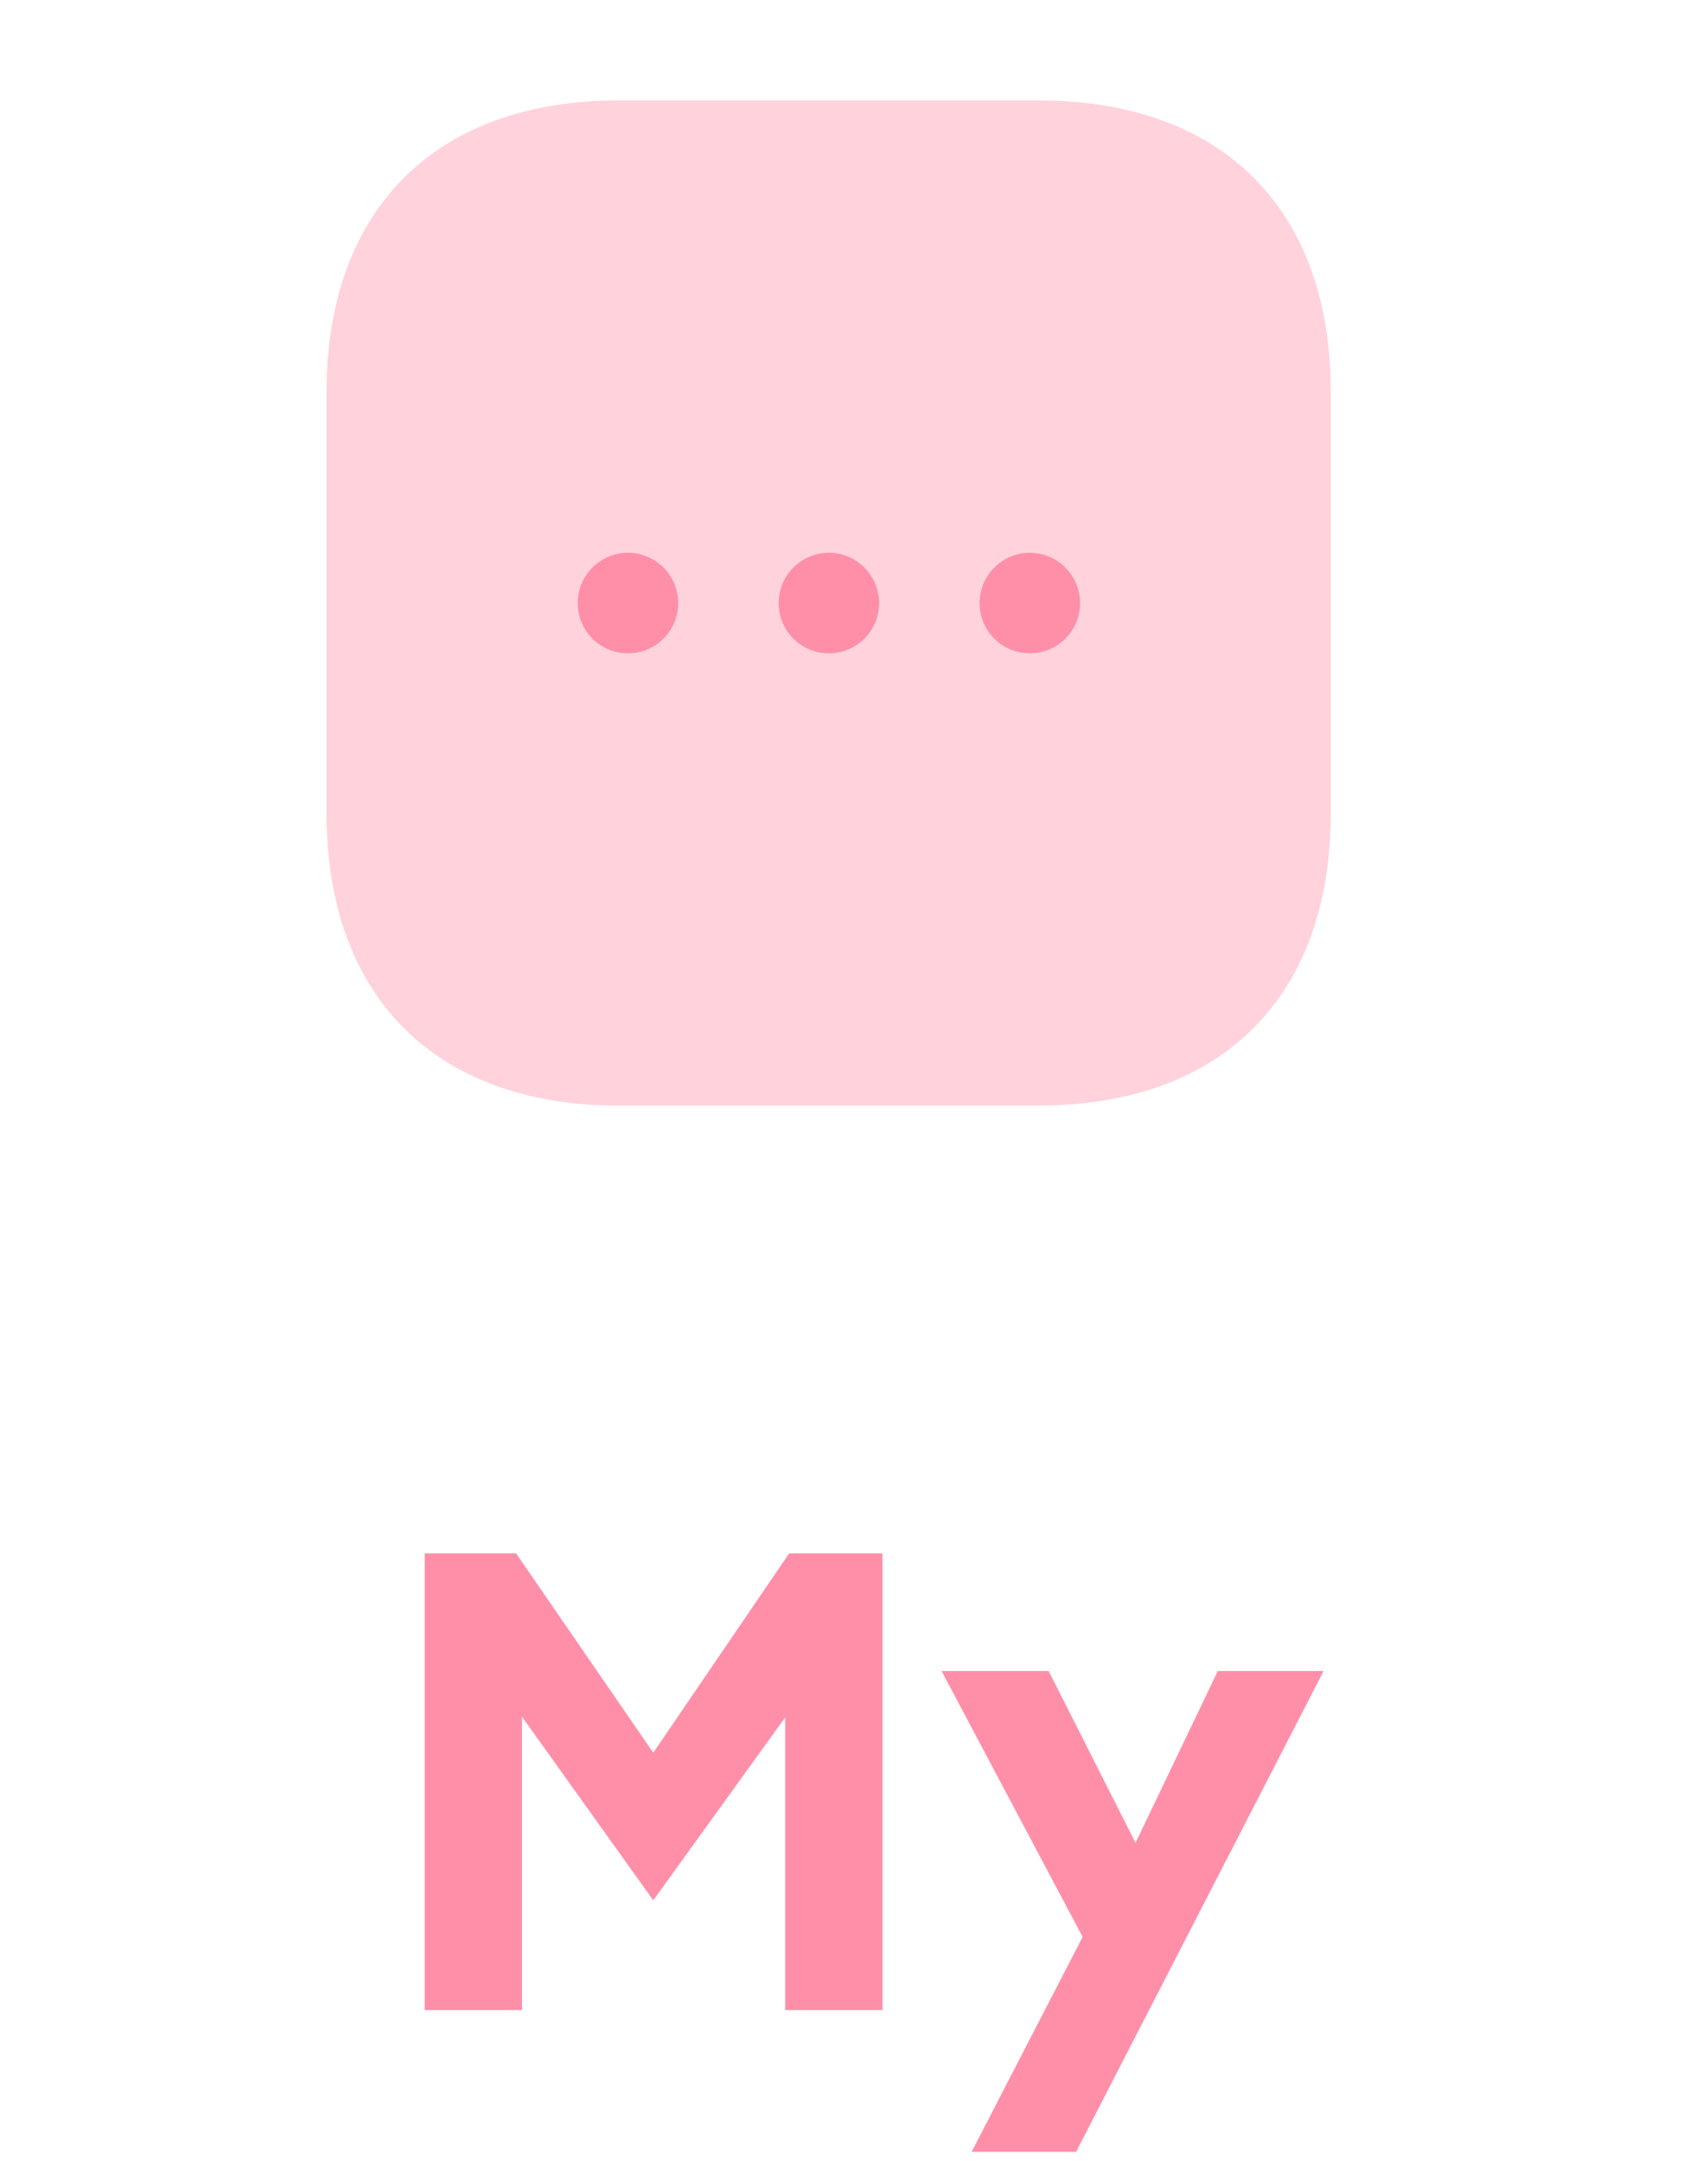 <svg width="34" height="43" viewBox="0 0 34 43" fill="none" xmlns="http://www.w3.org/2000/svg">
<path opacity="0.4" d="M20.69 2H12.31C8.67 2 6.5 4.17 6.5 7.81V16.18C6.5 19.83 8.67 22 12.31 22H20.68C24.32 22 26.49 19.83 26.49 16.19V7.81C26.5 4.17 24.33 2 20.69 2Z" fill="#FF8FA9"/>
<path d="M16.5 13C15.94 13 15.5 12.55 15.5 12C15.5 11.45 15.95 11 16.5 11C17.05 11 17.5 11.45 17.5 12C17.5 12.55 17.06 13 16.5 13Z" fill="#FF8FA9"/>
<path d="M20.5 13C19.94 13 19.5 12.55 19.5 12C19.5 11.45 19.95 11 20.5 11C21.05 11 21.5 11.45 21.5 12C21.5 12.55 21.06 13 20.5 13Z" fill="#FF8FA9"/>
<path d="M12.5 13C11.94 13 11.5 12.55 11.5 12C11.5 11.45 11.95 11 12.5 11C13.05 11 13.5 11.45 13.5 12C13.5 12.55 13.06 13 12.5 13Z" fill="#FF8FA9"/>
<path d="M15.708 30.913H17.567V40H15.63V34.176L13.004 37.816L10.391 34.163V40H8.454V30.913H10.274L13.004 34.878L15.708 30.913ZM19.341 42.821L21.551 38.544L18.743 33.253H20.875L22.604 36.672L24.242 33.253H26.348L21.421 42.821H19.341Z" fill="#FF8FA9"/>
</svg>
